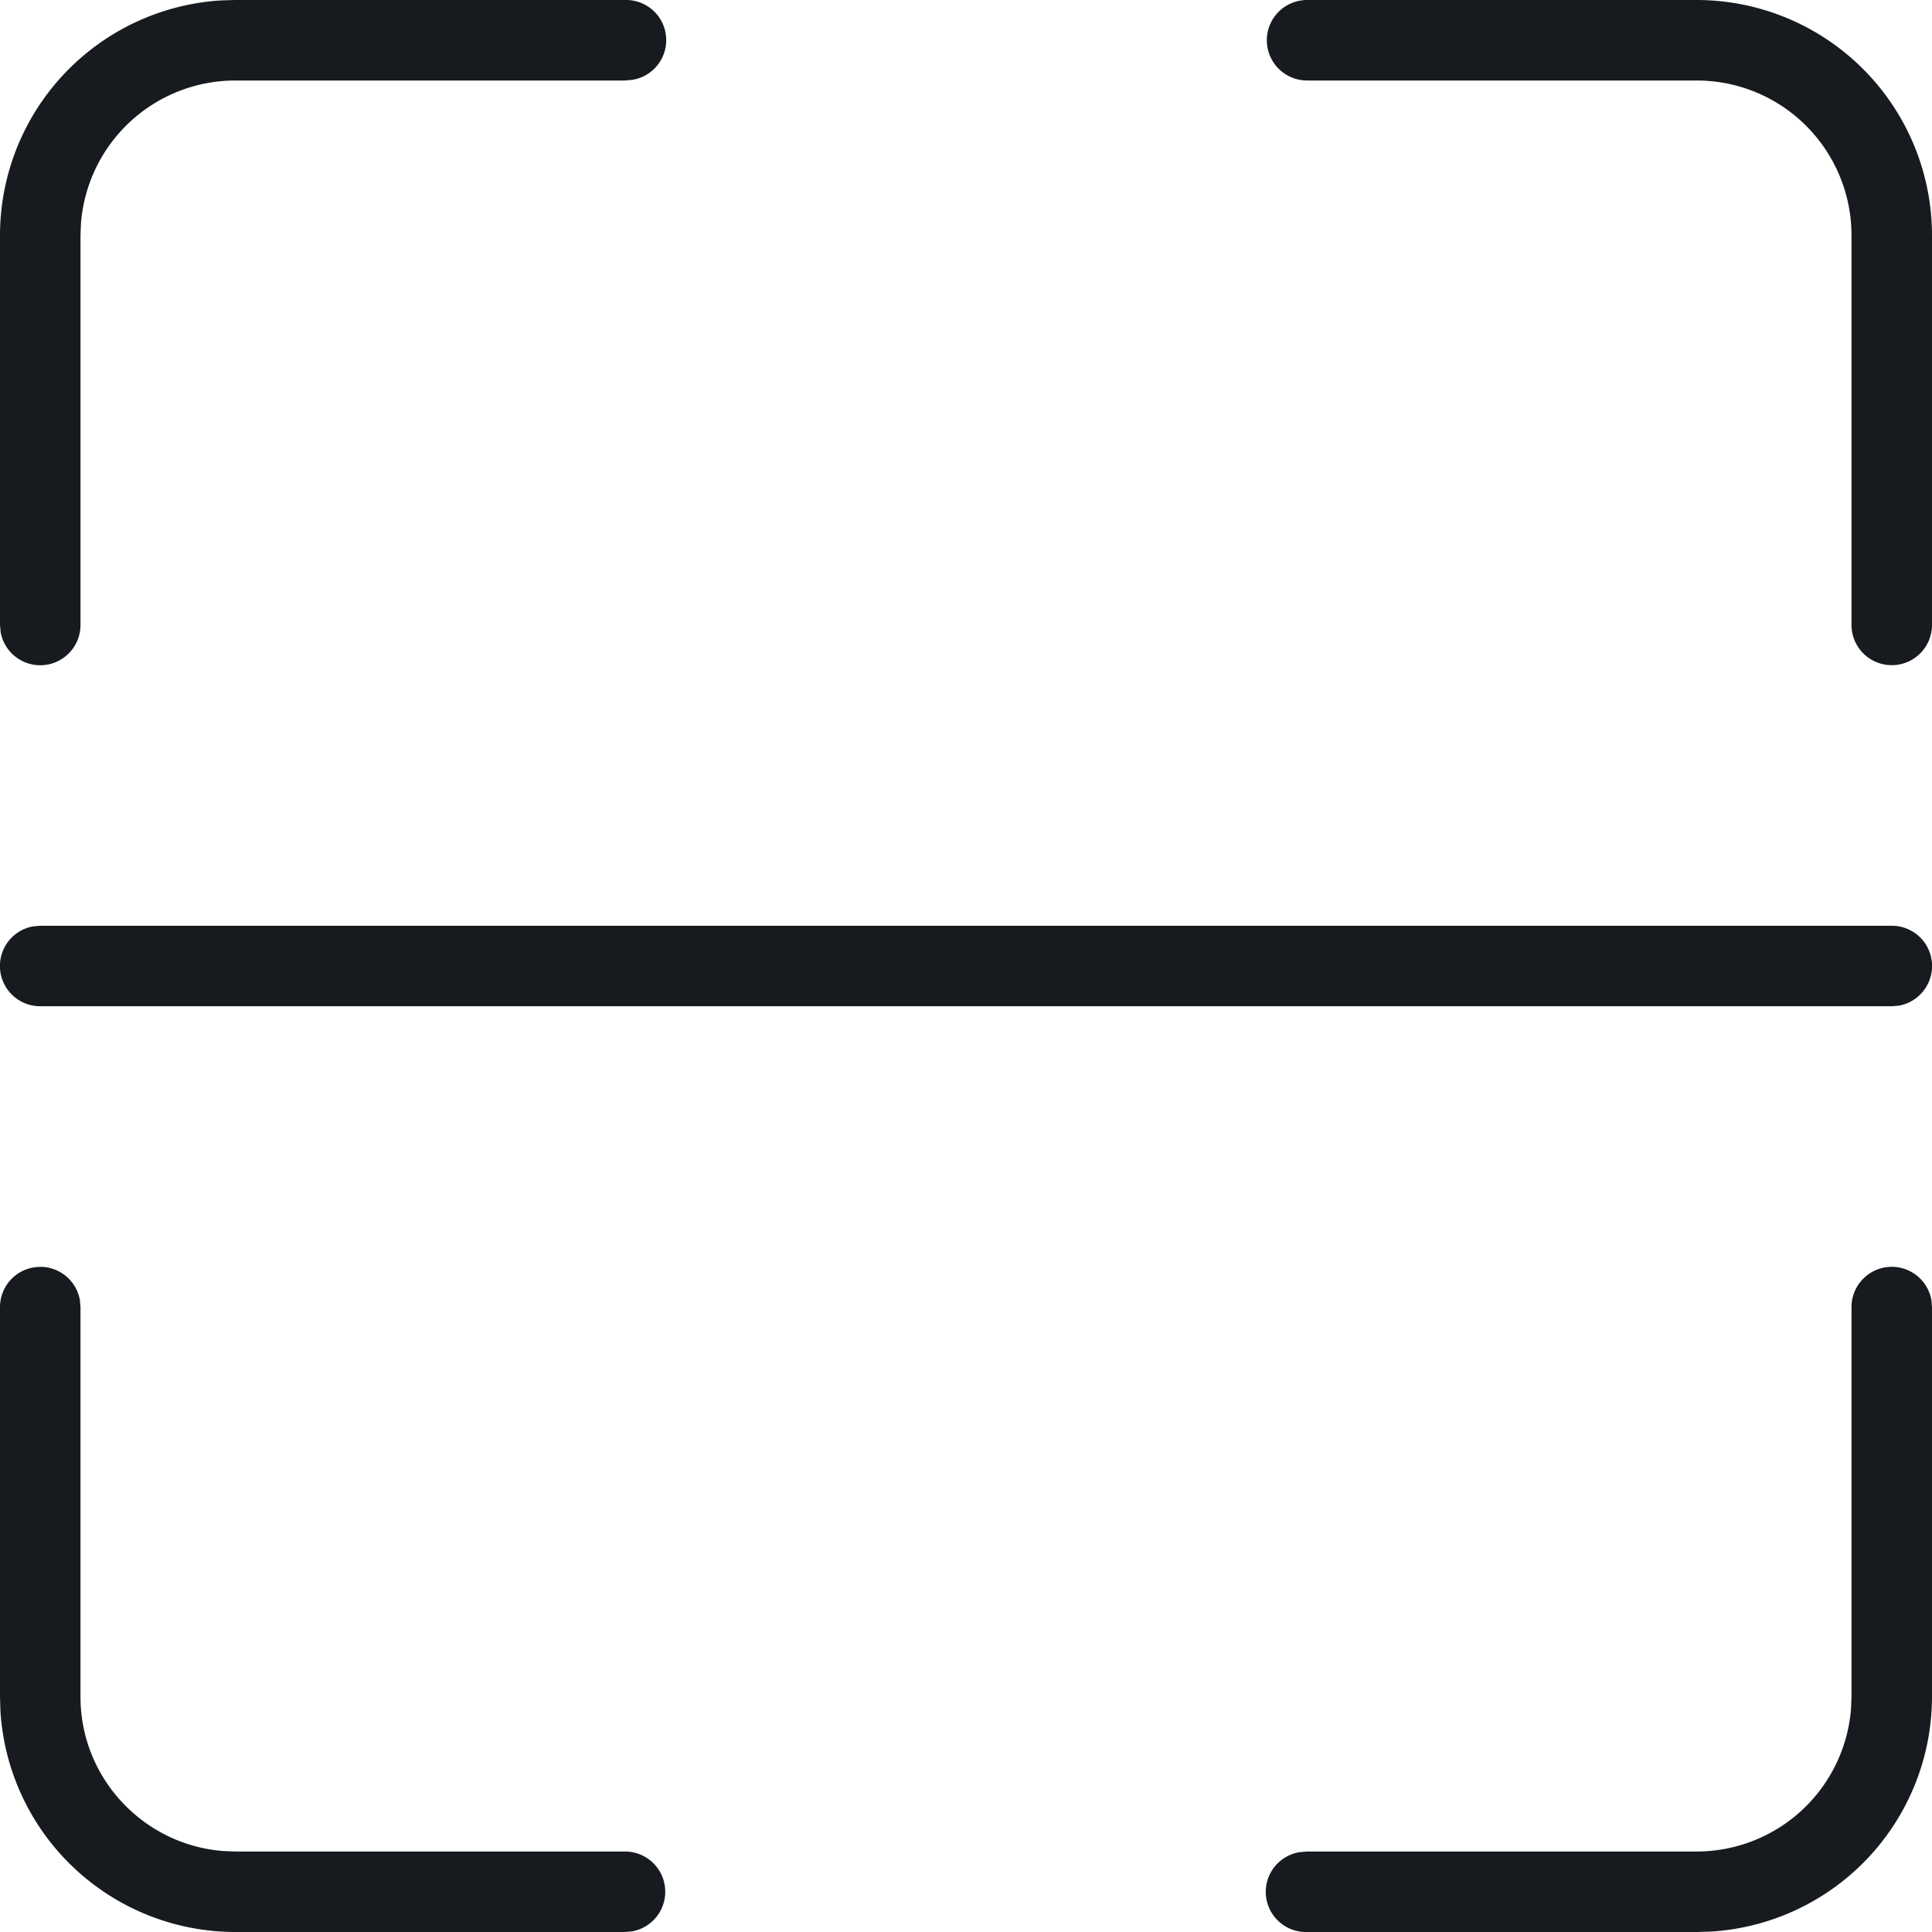 <svg width="24" height="24" xmlns="http://www.w3.org/2000/svg"><path d="M.5 15.737a.5.5 0 01.492.41l.008.09v4.842c0 1.008.782 1.838 1.772 1.915l.15.006h4.841a.5.5 0 01.09.992l-.09.008H2.921a2.925 2.925 0 01-2.916-2.75L0 21.08v-4.842c0-.277.223-.5.5-.5zm23 0a.5.5 0 01.492.41l.008.09v4.842a2.925 2.925 0 01-2.75 2.916l-.17.005h-4.843a.499.499 0 01-.09-.992l.09-.008h4.842a1.924 1.924 0 001.915-1.772l.006-.15v-4.841a.5.5 0 01.5-.5zm0-4.237a.5.5 0 01.09.992l-.09.008H.5a.5.5 0 01-.09-.992L.5 11.5h23zM2.921 0h4.842a.499.499 0 01.09.992L7.763 1H2.921a1.924 1.924 0 00-1.915 1.771L1 2.921v4.842a.5.5 0 01-.992.09L0 7.763V2.921A2.925 2.925 0 012.75.005L2.92 0h4.842zM21.08 0A2.925 2.925 0 0124 2.92v4.843a.5.5 0 11-1 0V2.92A1.923 1.923 0 0021.08 1h-4.843a.5.5 0 110-1z" fill="#171B1F" fill-rule="evenodd"/></svg>